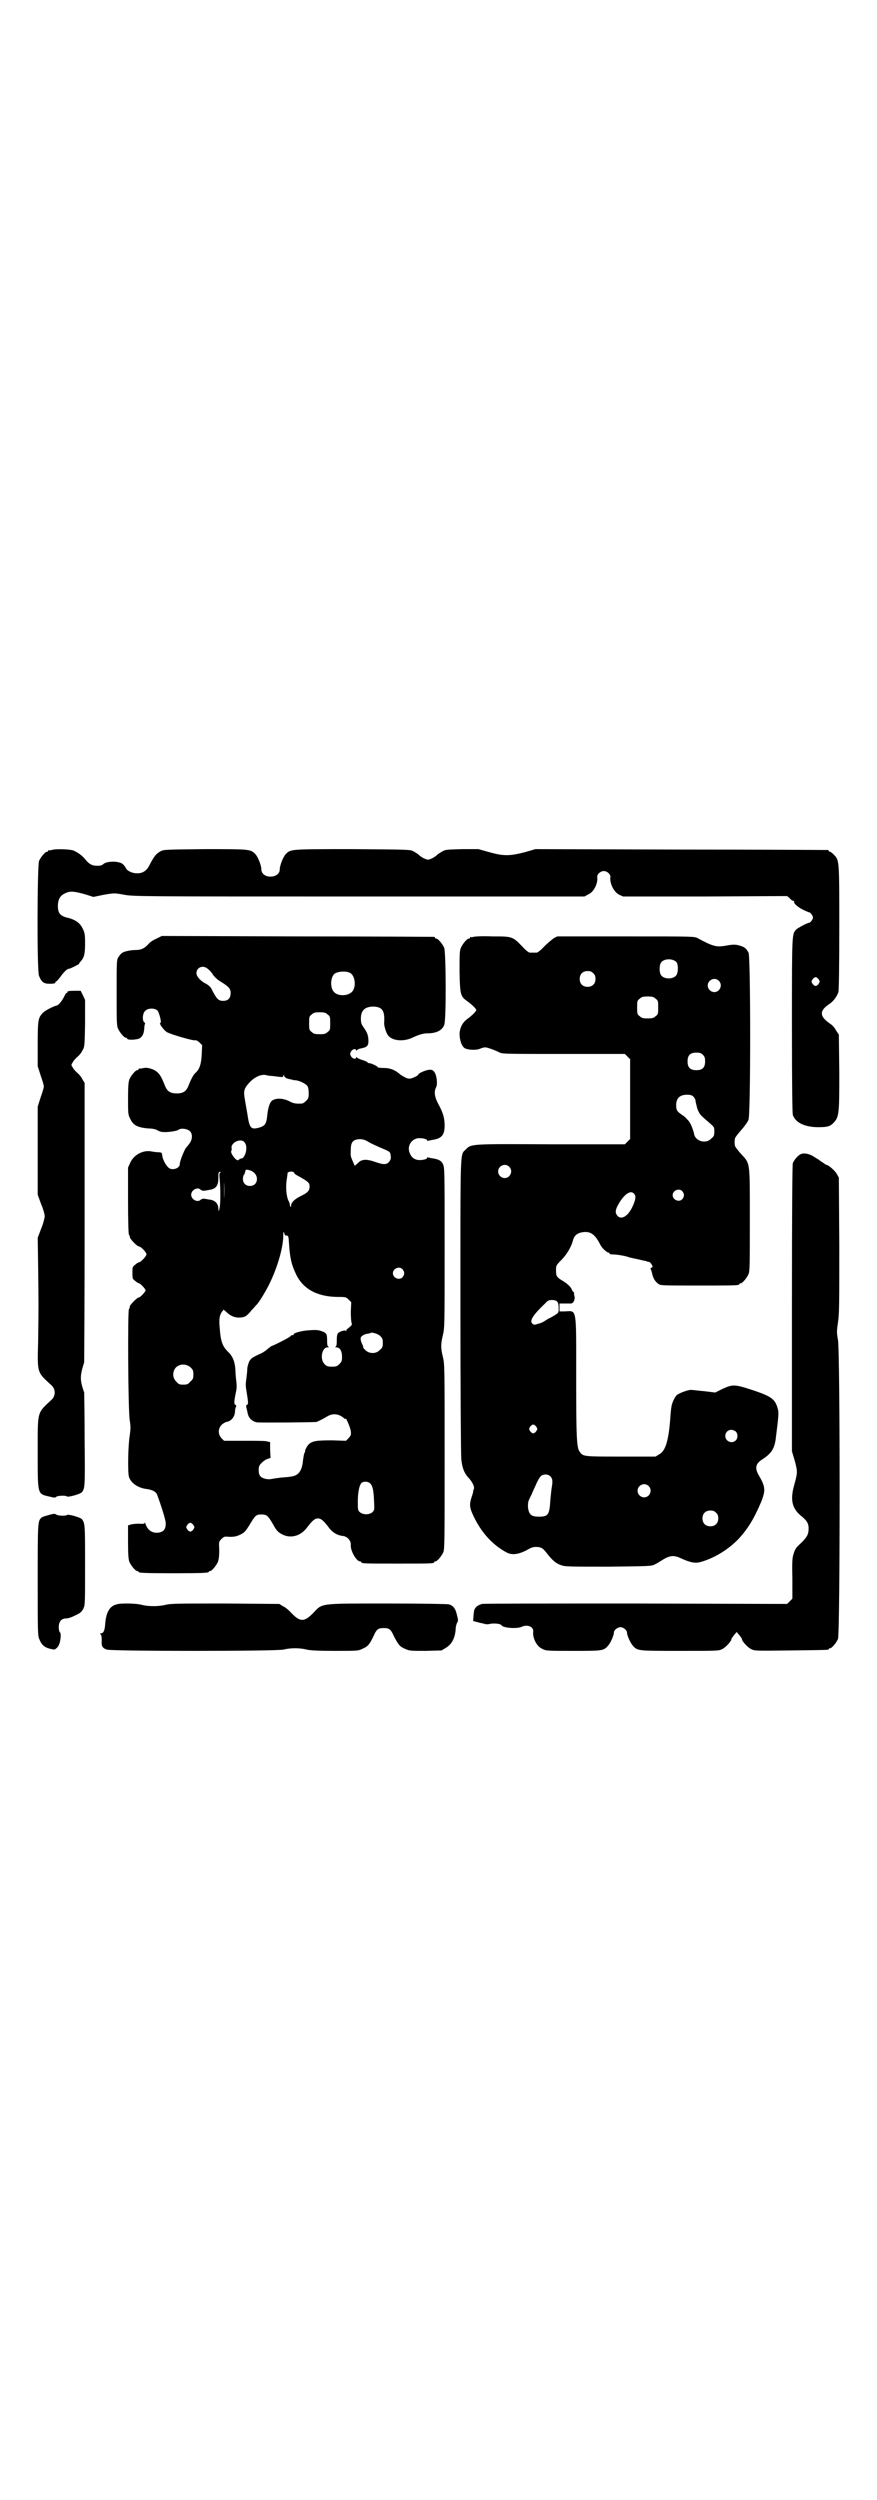 <?xml version="1.0" standalone="no"?>
<!DOCTYPE svg PUBLIC "-//W3C//DTD SVG 20010904//EN"
 "http://www.w3.org/TR/2001/REC-SVG-20010904/DTD/svg10.dtd">
<svg version="1.0" xmlns="http://www.w3.org/2000/svg"
 width="1000pt" height="2850pt" viewBox="0 0 1000 2850"
 preserveAspectRatio="xMidYMid meet">
<g transform="translate(0,2850) scale(0.5,-0.5)"
fill="#000000" stroke="none">
<path d="M118 3762 c-3 -1 -6 -1 -7 0 0 0 -1 0 -1 -2 0 -1 -1 -2 -3 -2 -4 0
-14 -12 -18 -21 -4 -11 -5 -251 0 -262 6 -15 11 -18 25 -18 8 0 12 1 12 2 0 2
1 3 3 4 1 0 5 5 9 10 5 8 15 18 18 18 2 -1 23 10 24 11 0 1 2 4 4 6 8 9 10 17
10 41 0 22 -1 25 -6 35 -6 12 -17 20 -36 24 -15 4 -20 11 -20 26 0 15 5 24 16
29 11 6 21 5 46 -2 l19 -6 24 5 c24 4 24 4 46 0 21 -4 39 -4 536 -4 l514 0 9
5 c12 5 22 25 20 39 -1 6 7 14 15 14 8 0 16 -8 15 -14 -2 -14 8 -34 20 -40 l9
-4 187 0 187 1 6 -5 c3 -4 7 -6 8 -6 2 0 3 -1 2 -2 -2 -3 8 -12 20 -18 6 -3
13 -6 14 -6 3 0 9 -8 9 -12 0 -4 -6 -12 -9 -12 -4 0 -26 -12 -29 -15 -10 -11
-10 -5 -10 -218 0 -143 1 -200 2 -205 6 -17 25 -27 55 -28 22 0 28 1 36 8 15
15 15 20 15 118 l-1 85 -6 9 c-3 6 -9 13 -14 16 -25 17 -25 30 0 46 8 6 15 15
19 26 1 5 2 48 2 150 0 156 0 150 -13 164 -3 3 -7 6 -8 6 -2 0 -3 1 -3 2 0 1
-1 2 -2 2 -2 0 -152 1 -335 1 l-332 1 -24 -7 c-35 -9 -49 -9 -81 0 l-25 7 -37
0 c-34 -1 -38 -1 -45 -5 -5 -3 -10 -6 -12 -8 -5 -5 -16 -11 -21 -11 -5 0 -16
6 -21 11 -2 2 -7 5 -12 8 -8 4 -8 4 -139 5 -142 0 -141 0 -152 -11 -6 -6 -14
-26 -14 -35 0 -12 -13 -19 -28 -16 -8 2 -14 8 -14 16 0 9 -8 29 -14 35 -11 11
-13 11 -115 11 -90 -1 -94 -1 -101 -5 -11 -6 -15 -12 -27 -35 -6 -10 -15 -16
-28 -15 -10 0 -22 6 -24 12 -1 2 -4 6 -7 9 -9 7 -34 7 -43 1 -4 -4 -8 -5 -15
-5 -12 0 -19 4 -27 14 -7 9 -18 17 -28 21 -9 3 -41 4 -49 1z m1749 -295 c3 -5
3 -5 0 -10 -2 -3 -5 -5 -7 -5 -2 0 -5 2 -7 5 -3 5 -3 5 0 10 2 3 5 5 7 5 2 0
5 -2 7 -5z"/>
<path d="M357 3560 c-7 -3 -15 -8 -18 -12 -9 -10 -17 -14 -29 -14 -12 0 -27
-3 -32 -7 -2 -1 -5 -5 -7 -8 -5 -6 -5 -8 -5 -81 0 -65 0 -76 3 -83 4 -9 14
-21 18 -21 2 0 3 -1 3 -2 0 -4 23 -3 29 1 6 4 9 10 10 22 0 5 1 10 2 11 0 0 0
2 -2 3 -5 4 -4 21 2 26 6 7 22 7 28 1 4 -4 10 -28 7 -28 -5 0 7 -16 14 -21 11
-6 57 -19 64 -19 3 1 7 -1 11 -5 l6 -6 -1 -21 c-1 -22 -5 -34 -14 -42 -5 -4
-11 -16 -16 -29 -5 -13 -12 -18 -27 -18 -15 0 -22 5 -27 18 -9 23 -14 31 -28
37 -9 3 -12 4 -20 3 -5 -1 -10 -2 -10 -1 -1 0 -2 -1 -2 -2 0 -1 -1 -2 -3 -2
-4 0 -14 -12 -18 -21 -2 -6 -3 -15 -3 -43 0 -35 0 -37 5 -47 7 -15 17 -20 43
-22 8 0 16 -2 19 -4 3 -2 8 -4 13 -4 9 -1 31 2 35 5 6 5 22 2 27 -4 5 -6 5
-17 -1 -26 -3 -4 -6 -8 -7 -9 -4 -2 -16 -32 -16 -39 0 -11 -20 -16 -27 -7 -6
6 -13 20 -13 27 -1 3 -1 6 -2 6 -1 0 -4 1 -8 1 -4 0 -11 1 -16 2 -18 3 -39 -8
-47 -26 l-5 -11 0 -76 c0 -48 1 -76 2 -77 1 -1 2 -3 2 -5 0 -5 17 -22 21 -22
4 0 17 -13 17 -18 0 -4 -13 -18 -17 -18 -1 0 -5 -2 -8 -5 -7 -5 -7 -6 -7 -19
0 -13 0 -14 7 -19 3 -3 7 -5 8 -5 3 0 15 -13 15 -16 0 -3 -12 -16 -15 -16 -4
0 -21 -17 -21 -21 0 -2 -1 -5 -2 -6 -3 -4 -2 -234 2 -254 2 -13 2 -18 0 -33
-4 -23 -5 -84 -2 -95 4 -14 21 -26 41 -28 13 -2 20 -6 23 -12 10 -27 19 -56
20 -65 0 -13 -3 -19 -14 -22 -15 -3 -27 4 -32 19 -1 3 -2 5 -2 3 0 -2 -3 -3
-13 -2 -8 0 -16 -1 -19 -2 l-6 -2 0 -38 c0 -30 1 -39 3 -45 4 -9 14 -21 18
-21 2 0 3 -1 3 -2 0 -2 11 -3 80 -3 69 0 80 1 80 3 0 1 1 2 3 2 4 0 14 12 18
21 2 6 3 13 3 27 -1 19 -1 19 5 25 6 6 7 6 19 5 11 0 15 1 24 5 10 5 12 8 21
22 13 22 15 24 27 24 12 0 15 -2 27 -23 7 -13 11 -17 18 -21 20 -12 44 -6 59
14 12 16 18 21 25 21 7 0 13 -5 25 -21 8 -11 20 -18 32 -19 10 -1 19 -11 18
-21 -1 -13 13 -37 21 -37 2 0 3 -1 3 -2 0 -3 11 -3 83 -3 72 0 83 0 83 3 0 1
1 2 3 2 4 0 14 12 18 21 3 7 3 30 3 218 0 204 0 211 -4 227 -5 21 -5 29 0 50
4 16 4 23 4 199 0 178 0 183 -4 191 -4 8 -10 11 -24 13 -5 1 -10 2 -10 2 -1 1
-2 0 -2 -1 0 -3 -9 -5 -19 -5 -10 1 -17 6 -21 17 -6 16 5 32 21 33 10 0 19 -2
19 -5 0 -1 1 -2 2 -1 0 0 5 1 10 2 21 3 28 11 28 33 0 17 -4 30 -14 48 -9 17
-11 29 -5 40 3 7 1 26 -4 33 -3 5 -6 6 -11 6 -8 0 -26 -8 -26 -11 0 -1 -4 -4
-9 -6 -9 -4 -11 -4 -18 -2 -4 2 -10 5 -14 8 -11 10 -23 15 -37 15 -8 0 -14 1
-14 1 0 3 -16 10 -20 10 -2 0 -4 1 -4 2 0 1 -5 3 -11 5 -7 2 -13 5 -13 6 -2 1
-2 1 -2 0 0 -5 -8 -3 -11 2 -3 5 -3 6 -1 11 4 6 10 8 12 4 1 -2 2 -2 2 -1 0 2
5 4 11 5 14 3 16 7 15 22 -1 9 -3 14 -9 23 -7 10 -8 12 -8 23 0 19 10 27 29
27 20 -1 26 -9 24 -38 0 -7 5 -24 10 -29 10 -11 33 -13 52 -5 17 8 27 11 37
11 19 0 33 6 38 19 5 11 4 166 0 176 -4 9 -14 21 -18 21 -2 0 -3 1 -3 2 0 1
-1 2 -2 2 -2 0 -142 1 -312 1 l-309 1 -12 -6z m118 -70 c4 -3 9 -9 11 -13 4
-5 10 -11 17 -15 18 -11 23 -16 23 -26 0 -12 -6 -18 -17 -18 -11 0 -15 4 -27
28 -3 5 -7 8 -12 11 -11 5 -22 16 -22 24 0 14 16 20 27 9z m323 -8 c12 -6 15
-32 5 -43 -9 -10 -32 -11 -41 -1 -9 8 -9 32 0 41 6 6 26 8 36 3z m-51 -95 c6
-4 6 -6 6 -20 0 -14 0 -16 -6 -20 -4 -4 -7 -5 -18 -5 -11 0 -14 1 -18 5 -6 4
-6 6 -6 20 0 14 0 16 6 20 4 4 7 5 18 5 11 0 14 -1 18 -5z m-130 -140 c3 0 11
-1 18 -2 10 -1 11 -1 11 2 0 3 0 3 2 0 1 -3 4 -5 7 -6 3 -1 7 -2 9 -2 2 -1 6
-2 10 -2 10 -1 23 -8 27 -13 2 -3 3 -9 3 -17 0 -10 -1 -12 -6 -17 -3 -3 -7 -6
-9 -6 -13 -1 -20 0 -29 5 -13 7 -30 8 -39 2 -6 -4 -10 -17 -12 -38 -2 -16 -5
-20 -18 -24 -19 -5 -22 -2 -27 32 -2 12 -5 28 -6 35 -3 17 -1 23 11 36 11 12
26 19 37 17 3 -1 8 -2 11 -2z m224 -151 c5 -3 16 -8 25 -12 24 -10 24 -10 25
-19 1 -6 0 -9 -3 -13 -6 -8 -13 -8 -33 -1 -20 7 -31 6 -39 -3 l-7 -6 -4 9 c-5
12 -6 12 -5 28 0 15 4 21 14 23 9 2 18 0 27 -6z m-283 -1 c5 -6 5 -19 0 -29
-2 -4 -5 -8 -7 -7 -1 0 -3 -1 -5 -2 -3 -3 -4 -3 -7 -1 -6 4 -13 16 -12 19 1 1
2 5 1 8 -1 13 23 23 30 12z m16 -65 c18 -9 15 -34 -4 -34 -9 0 -16 6 -16 16 0
4 1 8 2 9 2 2 3 6 4 11 0 2 8 1 14 -2z m97 -5 c0 -1 6 -5 14 -9 19 -11 21 -13
21 -22 0 -9 -5 -14 -22 -22 -12 -6 -20 -14 -20 -20 0 -5 -2 -5 -3 1 0 2 -1 6
-3 9 -5 10 -7 32 -4 49 1 8 2 14 2 15 -1 0 1 1 3 2 5 2 13 0 12 -3z m-169 1
c-2 -1 -2 -5 -1 -15 2 -21 2 -53 0 -64 -2 -10 -3 -10 -3 -3 0 12 -8 20 -21 21
-5 1 -11 2 -13 2 -2 0 -4 -1 -6 -2 -7 -8 -22 0 -22 11 0 11 15 19 22 11 2 -1
4 -2 6 -2 2 0 8 1 13 2 15 2 21 9 21 27 0 12 0 14 4 14 2 0 2 0 0 -2z m9 -59
c0 -11 0 -3 0 18 0 21 0 30 0 20 1 -11 1 -28 0 -38z m141 -84 c6 0 6 -2 7 -17
2 -32 5 -48 16 -71 16 -34 48 -51 93 -52 20 0 21 0 27 -6 l6 -6 -1 -22 c0 -13
1 -24 2 -26 1 -3 0 -5 -4 -8 -3 -3 -6 -5 -6 -5 -1 0 -2 -2 -2 -3 0 -2 -1 -3
-1 -2 -1 2 -3 2 -10 0 -10 -4 -11 -6 -11 -23 0 -9 -1 -12 -3 -13 -2 0 -1 -1 2
-1 8 0 13 -8 13 -22 0 -9 -1 -11 -6 -16 -5 -5 -7 -6 -17 -6 -10 0 -12 1 -17 6
-11 11 -6 38 7 38 3 0 4 1 3 1 -3 1 -4 4 -4 13 0 17 -1 19 -13 23 -7 3 -14 3
-28 2 -17 -1 -35 -6 -35 -9 0 -1 -1 -2 -3 -2 -1 0 -4 -1 -5 -3 -3 -3 -38 -21
-43 -22 0 0 -4 -3 -8 -6 -3 -3 -10 -8 -14 -10 -22 -10 -25 -12 -29 -20 -2 -5
-4 -12 -4 -15 0 -4 -1 -14 -2 -22 -2 -13 -2 -18 0 -29 4 -26 5 -31 1 -32 -2
-1 -2 -3 -1 -7 1 -3 2 -9 3 -13 2 -10 10 -18 21 -20 10 -1 131 0 136 1 5 2 17
8 25 13 12 7 26 6 38 -5 1 -1 3 -2 3 -1 0 6 11 -20 12 -28 1 -9 0 -10 -5 -16
l-6 -6 -31 1 c-35 0 -45 -1 -54 -9 -4 -4 -10 -16 -8 -16 0 0 0 -2 -2 -4 -1 -3
-2 -10 -3 -16 -1 -16 -6 -28 -14 -33 -6 -4 -11 -5 -37 -7 -7 -1 -16 -2 -20 -3
-10 -2 -22 1 -26 6 -3 3 -4 8 -4 14 0 9 1 11 7 17 4 4 10 8 14 9 l6 2 -1 18 0
18 -9 2 c-4 1 -28 1 -52 1 l-44 0 -6 6 c-8 9 -8 21 0 30 3 3 8 6 11 7 11 1 20
12 20 25 0 3 1 7 2 9 1 3 1 4 -1 5 -4 1 -3 9 1 29 2 7 2 16 1 24 -1 7 -2 18
-2 24 -1 21 -6 34 -18 45 -12 12 -16 24 -18 54 -2 20 0 29 5 36 l4 5 7 -6 c11
-11 26 -15 41 -10 3 1 10 7 15 14 6 6 10 11 11 12 5 4 18 25 28 44 19 37 34
86 34 115 0 9 1 10 2 6 1 -4 2 -6 4 -6z m266 -77 c5 -6 5 -12 0 -18 -7 -8 -22
-2 -22 9 0 11 15 17 22 9z m-51 -152 c5 -5 6 -7 6 -16 0 -9 -1 -11 -7 -16 -8
-9 -23 -9 -32 -1 -3 3 -6 6 -6 7 1 0 0 4 -2 7 -5 12 -5 16 1 20 3 2 8 4 11 4
4 1 7 1 7 2 3 2 17 -2 22 -7z m-432 -72 c5 -5 6 -7 6 -16 0 -9 -1 -11 -7 -16
-5 -6 -7 -7 -16 -7 -9 0 -11 1 -16 7 -9 8 -9 23 -1 32 9 9 24 9 34 0z m409
-264 c6 -6 8 -16 9 -40 1 -21 1 -21 -4 -26 -7 -6 -21 -6 -28 0 -5 4 -5 6 -5
25 0 22 4 40 10 43 5 3 14 2 18 -2z m-403 -95 c3 -5 3 -5 0 -10 -2 -3 -5 -5
-7 -5 -2 0 -5 2 -7 5 -3 5 -3 5 0 10 2 3 5 5 7 5 2 0 5 -2 7 -5z"/>
<path d="M1080 3564 c-3 -1 -6 -1 -7 0 0 0 -1 0 -1 -2 0 -1 -1 -2 -3 -2 -4 0
-14 -12 -18 -21 -3 -7 -3 -16 -3 -54 1 -53 2 -57 18 -68 11 -8 20 -17 20 -20
0 -3 -9 -12 -20 -20 -11 -8 -17 -19 -18 -34 0 -14 5 -29 12 -33 8 -4 26 -5 35
-1 4 2 9 3 12 3 4 0 21 -6 33 -12 6 -3 19 -3 146 -3 l139 0 6 -6 6 -6 0 -91 0
-91 -6 -6 -6 -6 -169 0 c-186 1 -181 1 -194 -12 -13 -13 -12 10 -12 -356 0
-183 1 -340 2 -350 2 -20 7 -33 18 -44 7 -8 12 -18 11 -23 -1 -2 -2 -5 -2 -7
0 -2 -2 -8 -4 -14 -5 -16 -4 -23 5 -42 18 -38 44 -66 76 -83 12 -6 26 -4 44 5
10 6 15 8 22 8 12 0 16 -3 24 -13 13 -17 21 -24 32 -28 10 -4 14 -4 109 -4 91
1 99 1 106 5 4 2 8 4 9 5 1 0 3 2 5 3 20 13 29 14 46 6 22 -10 33 -12 46 -8
31 9 62 28 86 53 20 22 34 44 51 84 10 26 10 34 -6 61 -9 16 -7 26 9 36 20 13
27 24 30 46 7 55 7 60 5 68 -6 23 -14 29 -59 44 -40 13 -44 13 -68 2 l-16 -8
-24 3 c-13 1 -27 3 -30 3 -6 1 -28 -7 -34 -12 -5 -6 -11 -18 -12 -28 -1 -4 -2
-19 -3 -32 -4 -46 -11 -68 -25 -75 l-8 -5 -79 0 c-86 0 -86 0 -94 11 -7 9 -8
33 -8 170 0 163 2 151 -26 150 l-12 0 0 9 0 9 12 0 c6 0 13 0 14 0 6 0 10 10
8 17 -1 3 -1 6 -1 7 1 1 0 2 -1 2 -1 0 -3 3 -5 8 -3 5 -8 10 -17 16 -17 10
-18 12 -18 26 0 10 0 11 12 23 12 12 23 30 27 46 3 11 11 17 26 18 15 1 25 -7
36 -29 4 -8 15 -18 19 -18 1 0 2 -1 2 -2 0 -1 1 -1 3 -2 1 0 8 0 16 -1 8 -1
17 -3 21 -4 4 -2 15 -4 24 -6 9 -2 17 -4 19 -4 1 -1 4 -2 6 -2 2 0 5 -2 7 -6
3 -5 3 -5 -1 -8 -2 -1 -2 -3 -1 -3 1 -1 2 -5 3 -9 2 -10 6 -18 14 -24 5 -4 7
-4 90 -4 83 0 95 0 95 3 0 1 1 2 3 2 4 0 14 12 18 21 3 7 3 22 3 124 0 135 1
127 -20 150 -8 9 -14 17 -14 19 -1 5 -1 11 0 16 0 2 6 10 14 19 8 9 15 19 17
24 5 15 5 372 0 381 -5 9 -8 12 -17 15 -11 4 -18 4 -34 1 -22 -4 -30 -2 -65
17 -8 4 -9 4 -164 4 l-156 0 -8 -4 c-4 -3 -14 -11 -22 -19 -7 -8 -15 -14 -17
-14 -2 0 -6 0 -8 0 -2 0 -6 0 -8 0 -2 0 -10 6 -17 14 -22 23 -23 23 -68 23
-21 1 -40 0 -43 -1z m463 -58 c4 -6 4 -24 -1 -30 -7 -9 -27 -9 -34 0 -5 6 -5
24 0 30 7 9 27 9 35 0z m-190 -25 c4 -4 5 -7 5 -13 0 -11 -7 -18 -18 -18 -11
0 -18 7 -18 18 0 11 7 18 18 18 6 0 9 -1 13 -5z m286 -17 c10 -9 3 -26 -10
-26 -8 0 -15 7 -15 15 0 13 16 20 25 11z m-144 -41 c6 -4 6 -6 6 -20 0 -14 0
-16 -6 -20 -4 -4 -7 -5 -18 -5 -11 0 -14 1 -18 5 -6 4 -6 6 -6 20 0 14 0 16 6
20 4 4 7 5 18 5 11 0 14 -1 18 -5z m108 -128 c4 -4 5 -7 5 -15 0 -14 -6 -20
-20 -20 -14 0 -20 6 -20 20 0 14 6 20 20 20 8 0 11 -1 15 -5z m-22 -95 c3 -3
5 -7 5 -9 0 -2 2 -10 4 -18 4 -11 7 -15 15 -22 25 -22 24 -19 24 -31 0 -9 -1
-11 -7 -16 -12 -13 -36 -6 -39 10 -1 7 -8 25 -11 28 -1 2 -4 5 -6 7 -1 2 -7 7
-12 10 -10 7 -12 10 -12 21 0 16 8 24 25 24 7 0 11 -1 14 -4z m-420 -160 c10
-9 3 -26 -10 -26 -8 0 -15 7 -15 15 0 13 16 20 25 11z m395 -56 c5 -6 5 -12 0
-18 -7 -8 -22 -2 -22 9 0 11 15 17 22 9z m-109 -7 c4 -5 2 -14 -5 -29 -10 -21
-25 -30 -34 -20 -5 6 -5 12 0 22 14 27 31 39 39 27z m-177 -244 c3 -3 4 -7 4
-15 0 -12 1 -11 -18 -22 -5 -2 -11 -6 -14 -8 -3 -2 -9 -5 -14 -6 -9 -3 -10 -3
-14 0 -3 4 -3 5 -1 11 3 7 13 19 30 35 6 7 9 8 16 8 4 0 9 -1 11 -3z m-47
-286 c3 -5 3 -5 0 -10 -2 -3 -5 -5 -7 -5 -2 0 -5 2 -7 5 -3 5 -3 5 0 10 2 3 5
5 7 5 2 0 5 -2 7 -5z m455 -11 c5 -5 5 -15 0 -20 -9 -9 -24 -2 -24 10 0 8 6
14 14 14 3 0 8 -2 10 -4z m-423 -102 c5 -5 6 -11 3 -27 -1 -6 -2 -18 -3 -28
-2 -33 -5 -37 -26 -37 -18 0 -23 5 -25 22 0 11 0 13 8 28 4 10 10 22 12 27 3
6 6 12 9 15 5 5 16 6 22 0z m224 -22 c10 -9 3 -26 -10 -26 -8 0 -15 7 -15 15
0 13 16 20 25 11z m154 -61 c4 -4 5 -7 5 -13 0 -11 -7 -18 -18 -18 -11 0 -18
7 -18 18 0 11 7 18 18 18 6 0 9 -1 13 -5z"/>
<path d="M154 3439 c0 -2 -1 -3 -2 -3 -1 0 -3 -2 -4 -5 -7 -14 -14 -23 -20
-24 -8 -2 -27 -12 -31 -17 -10 -11 -11 -16 -11 -71 l0 -50 7 -22 c4 -11 7 -22
7 -24 0 -2 -3 -13 -7 -24 l-7 -22 0 -101 0 -100 8 -22 c5 -11 8 -24 8 -27 0
-3 -3 -16 -8 -28 l-8 -21 1 -67 c1 -83 1 -94 0 -168 -2 -75 -3 -71 31 -102 9
-9 9 -23 0 -32 -34 -32 -32 -24 -32 -120 0 -97 -1 -95 26 -101 11 -3 14 -3 16
-1 2 3 22 4 25 1 3 -2 28 5 33 9 8 9 8 12 7 120 0 57 -1 106 -1 108 -9 25 -9
35 -5 52 2 7 4 14 5 17 0 3 1 147 1 321 l0 316 -5 8 c-2 5 -8 12 -12 15 -4 4
-9 9 -10 12 -4 6 -4 6 0 12 1 3 6 8 10 12 4 3 10 10 12 15 5 8 5 10 6 62 l0
53 -5 11 -5 10 -15 0 c-11 0 -15 -1 -15 -2z"/>
<path d="M1825 3068 c-7 -4 -14 -13 -17 -20 -1 -5 -2 -93 -2 -332 l0 -325 6
-20 c7 -26 7 -28 0 -54 -11 -37 -6 -57 17 -75 11 -9 15 -16 15 -26 0 -13 -2
-18 -14 -31 -15 -14 -16 -15 -20 -27 -3 -9 -4 -16 -3 -57 l0 -46 -6 -6 -6 -6
-345 1 c-190 0 -348 0 -351 -1 -3 -1 -9 -3 -12 -6 -5 -5 -6 -7 -7 -19 l-1 -14
8 -2 c4 -1 10 -3 13 -3 3 -1 6 -2 8 -2 2 -1 7 0 12 1 9 1 22 0 24 -4 4 -6 36
-8 46 -3 13 6 27 0 26 -11 -2 -14 8 -34 20 -39 9 -5 11 -5 70 -5 67 0 70 0 80
11 6 6 14 24 14 31 0 5 8 12 15 12 7 0 15 -7 15 -13 0 -6 8 -24 14 -30 10 -11
11 -11 107 -11 85 0 88 0 96 4 8 4 21 18 21 23 0 1 3 5 6 9 l6 7 6 -7 c3 -4 6
-8 6 -9 0 -5 13 -19 21 -23 8 -4 10 -4 90 -3 85 1 87 1 87 3 0 1 1 2 3 2 4 0
14 12 18 21 5 12 5 654 0 682 -3 17 -3 19 0 40 3 20 3 37 3 176 l-1 154 -5 9
c-5 8 -19 20 -23 20 -1 0 -4 2 -8 5 -3 2 -8 5 -10 7 -2 1 -8 5 -13 8 -10 6
-22 8 -29 4z"/>
<path d="M112 2246 c-7 -2 -15 -4 -17 -6 -9 -7 -9 -11 -9 -143 0 -120 0 -127
4 -135 6 -15 14 -20 33 -23 3 0 9 5 11 10 4 7 6 26 3 29 -2 1 -3 7 -3 12 0 13
6 20 17 20 5 0 13 3 21 7 11 5 14 8 18 15 4 9 4 9 4 99 0 94 0 97 -8 106 -5 4
-30 11 -33 9 -3 -3 -22 -2 -25 1 -3 2 -5 2 -16 -1z"/>
<path d="M260 2040 c-12 -6 -18 -19 -20 -41 -1 -17 -4 -23 -10 -23 -2 0 -2 0
-1 -2 2 -1 3 -6 3 -13 -1 -14 1 -18 11 -22 10 -4 387 -4 404 0 7 2 18 3 26 3
8 0 19 -1 26 -3 9 -2 26 -3 65 -3 52 0 53 0 63 5 12 5 16 10 25 29 7 16 11 18
23 18 12 0 16 -2 23 -18 10 -19 13 -24 25 -29 11 -5 12 -5 48 -5 l36 1 10 6
c13 8 20 21 22 40 0 8 2 15 4 18 2 4 2 6 -1 17 -3 14 -8 21 -18 24 -2 1 -65 2
-140 2 -159 0 -148 1 -170 -22 -21 -21 -30 -21 -53 4 -4 4 -11 10 -16 12 l-8
5 -123 1 c-105 0 -125 0 -136 -3 -17 -4 -39 -4 -55 0 -7 2 -21 3 -33 3 -18 0
-22 -1 -30 -4z"/>
</g>
</svg>

